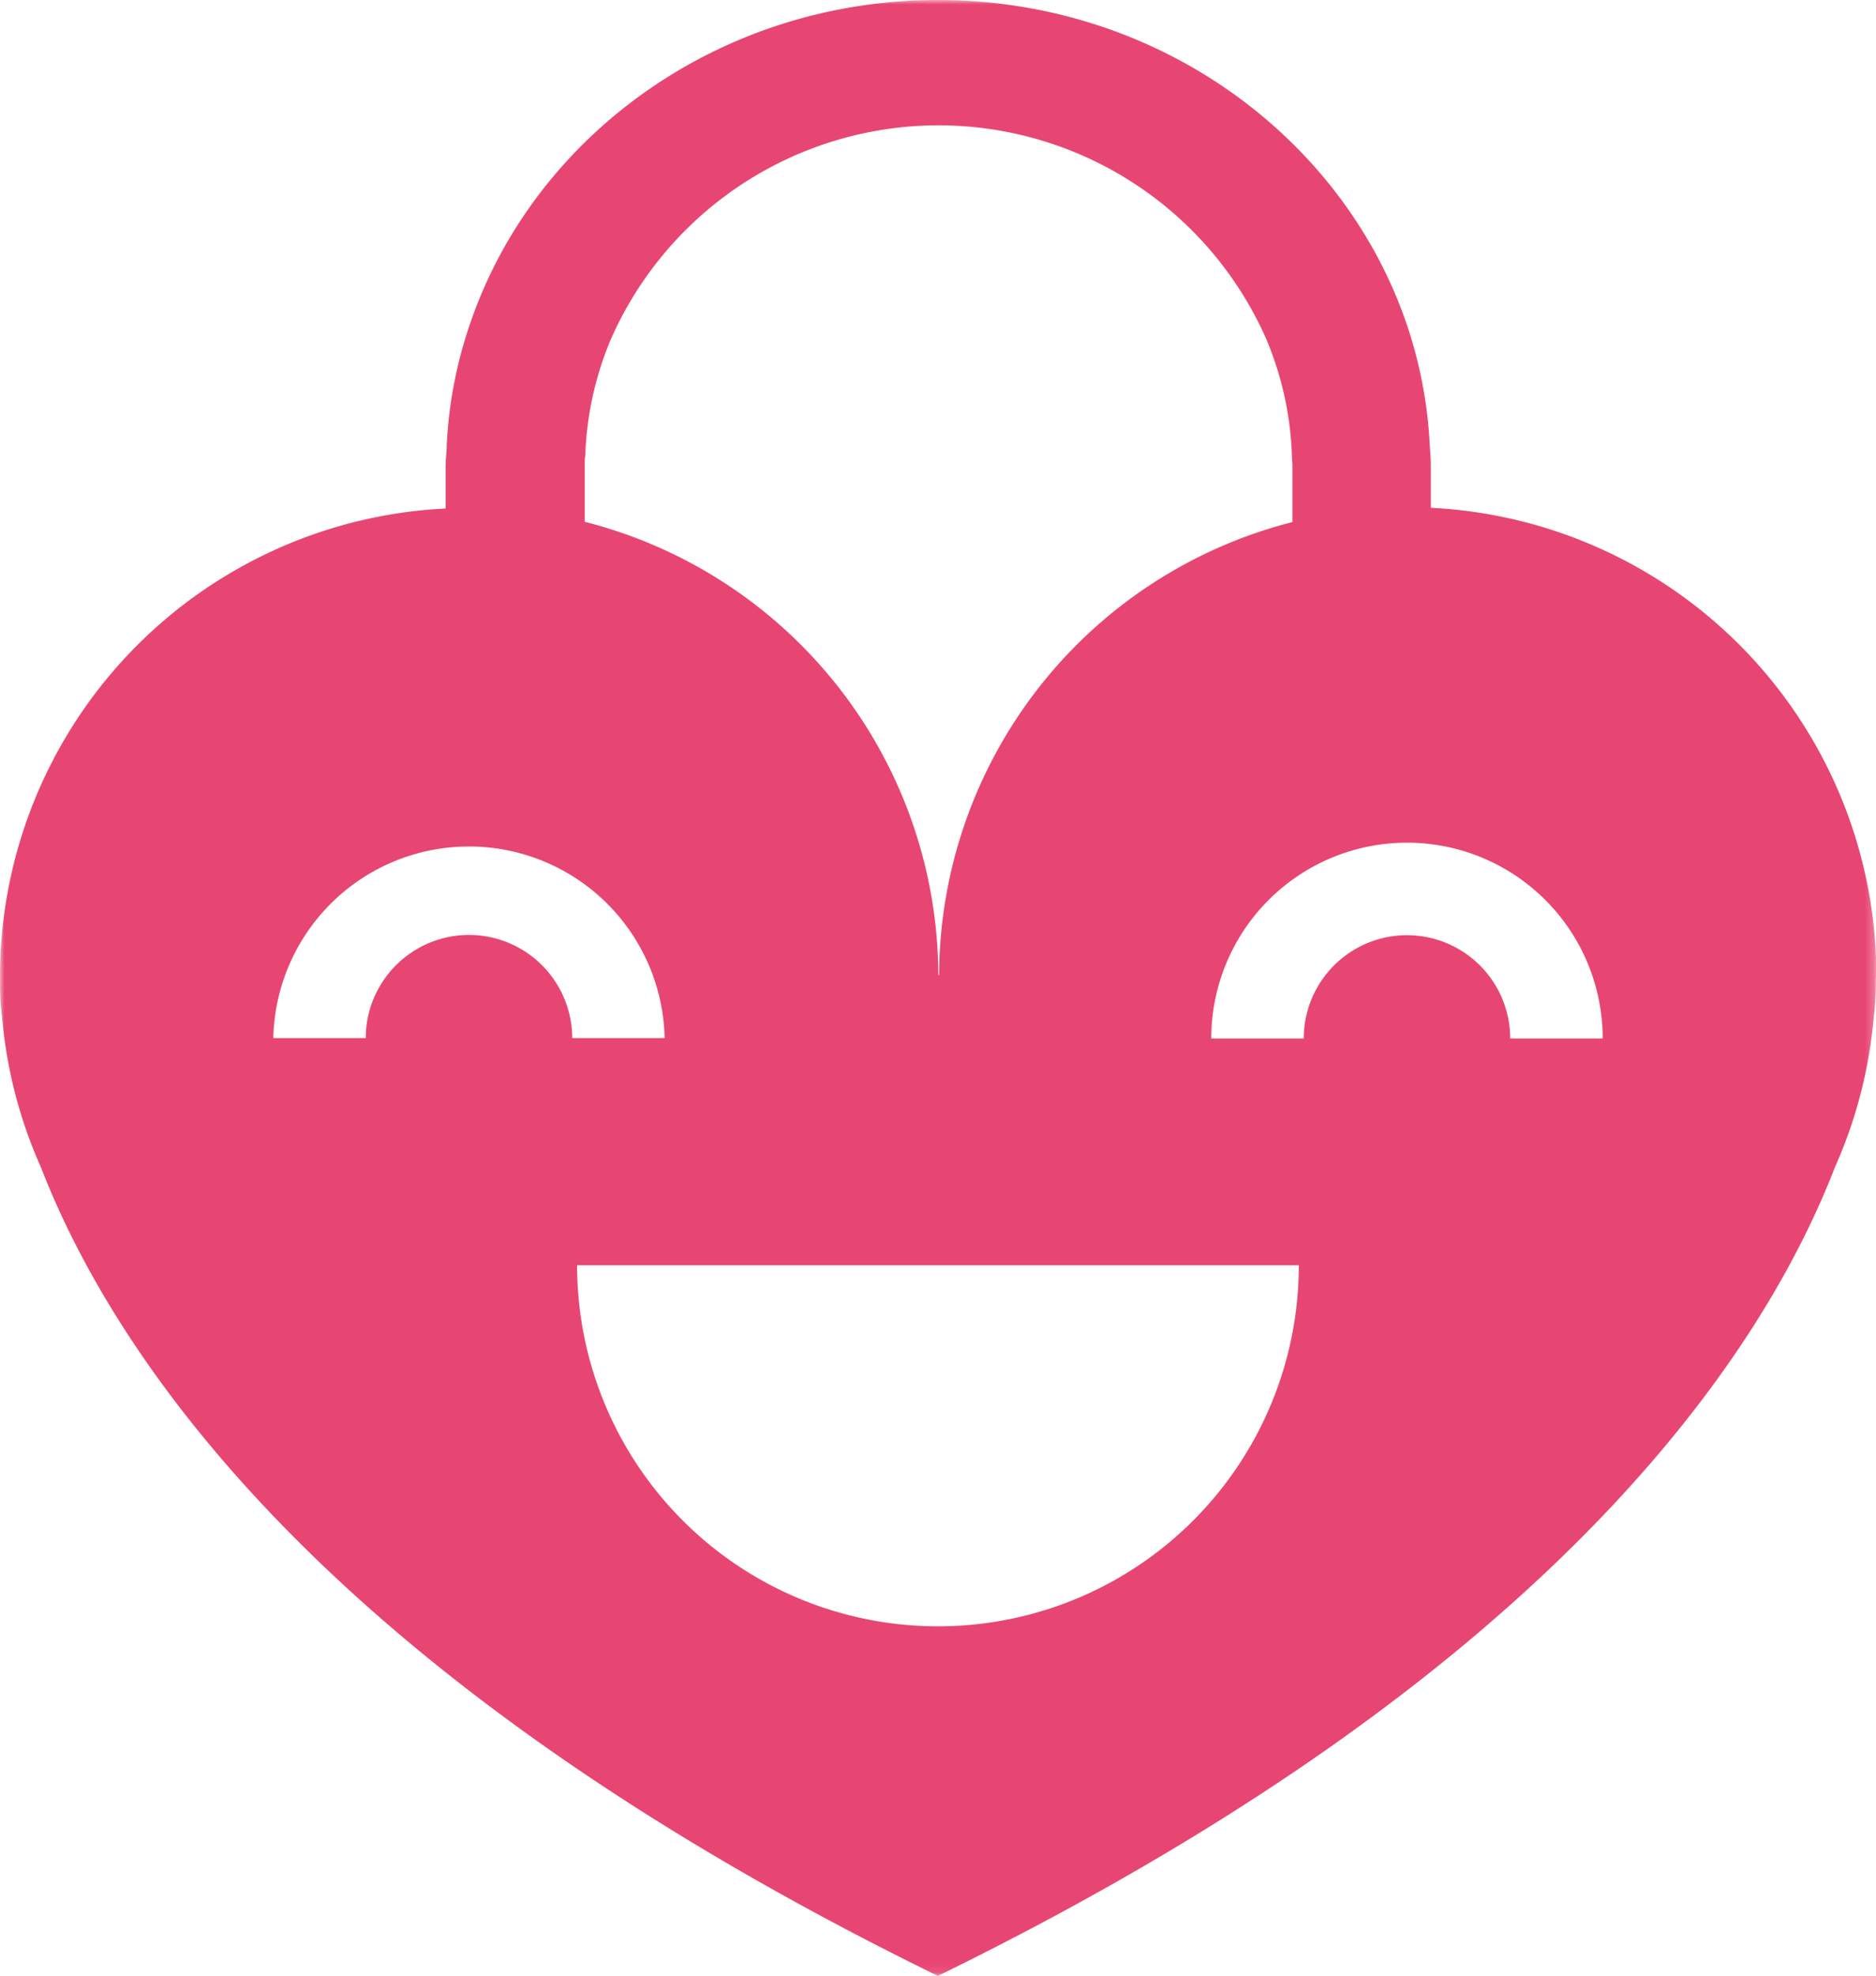 <svg id="Livello_1" data-name="Livello 1" xmlns="http://www.w3.org/2000/svg" xmlns:xlink="http://www.w3.org/1999/xlink" viewBox="0 0 211.75 222.92"><defs><mask id="mask" x="0" y="0" width="211.75" height="222.92" maskUnits="userSpaceOnUse"><g transform="translate(0 -0.77)"><g id="mask-4"><polygon id="path-3" points="0 0.77 211.75 0.77 211.75 223.69 0 223.69 0 0.77" style="fill:#fff;fill-rule:evenodd"/></g></g></mask></defs><g id="Page-1"><g id="Artboard-Copy-8"><g id="Group"><g id="Group-22"><g style="mask:url(#mask)"><path id="Fill-20" d="M170.46,117.93a11.65,11.65,0,0,0-23.3,0H136.72a22.09,22.09,0,0,1,44.18,0Zm-64.59,66.32a40.73,40.73,0,0,1-40.73-40.73H146.6a40.72,40.72,0,0,1-40.73,40.73Zm-52.93-78a11.66,11.66,0,0,0-11.66,11.64H30.85a22.09,22.09,0,0,1,44.17,0H64.59a11.66,11.66,0,0,0-11.65-11.64ZM66,58.6V53.26c0-.37,0-.73.06-1.1a36.9,36.9,0,0,1,2.84-13,40.42,40.42,0,0,1,74-.2,36.82,36.82,0,0,1,2.92,13.21c0,.37.06.74.06,1.12v6.38a52.94,52.94,0,0,0-39.88,51.11h-.09A52.94,52.94,0,0,0,66,59.64Zm145.79,52.46a52.88,52.88,0,0,0-50.29-53V53.26c0-.83-.09-1.63-.13-2.44a49.85,49.85,0,0,0-2.74-13.9C151.29,16,130.47.77,105.87.77S60.44,16,53.16,37a49.28,49.28,0,0,0-2.73,13.87c0,.81-.13,1.61-.13,2.44v4.83A52.88,52.88,0,0,0,0,111.06a31.53,31.53,0,0,0,.24,4.51,52.41,52.41,0,0,0,4.37,16.87c8.53,22,32.75,57.76,101.25,91.25,68.51-33.49,92.73-69.23,101.26-91.25a52.67,52.67,0,0,0,4.37-16.87,31.53,31.53,0,0,0,.24-4.51Z" transform="translate(0 -0.77)" style="fill:#e84672;fill-rule:evenodd"/></g></g></g></g></g></svg>